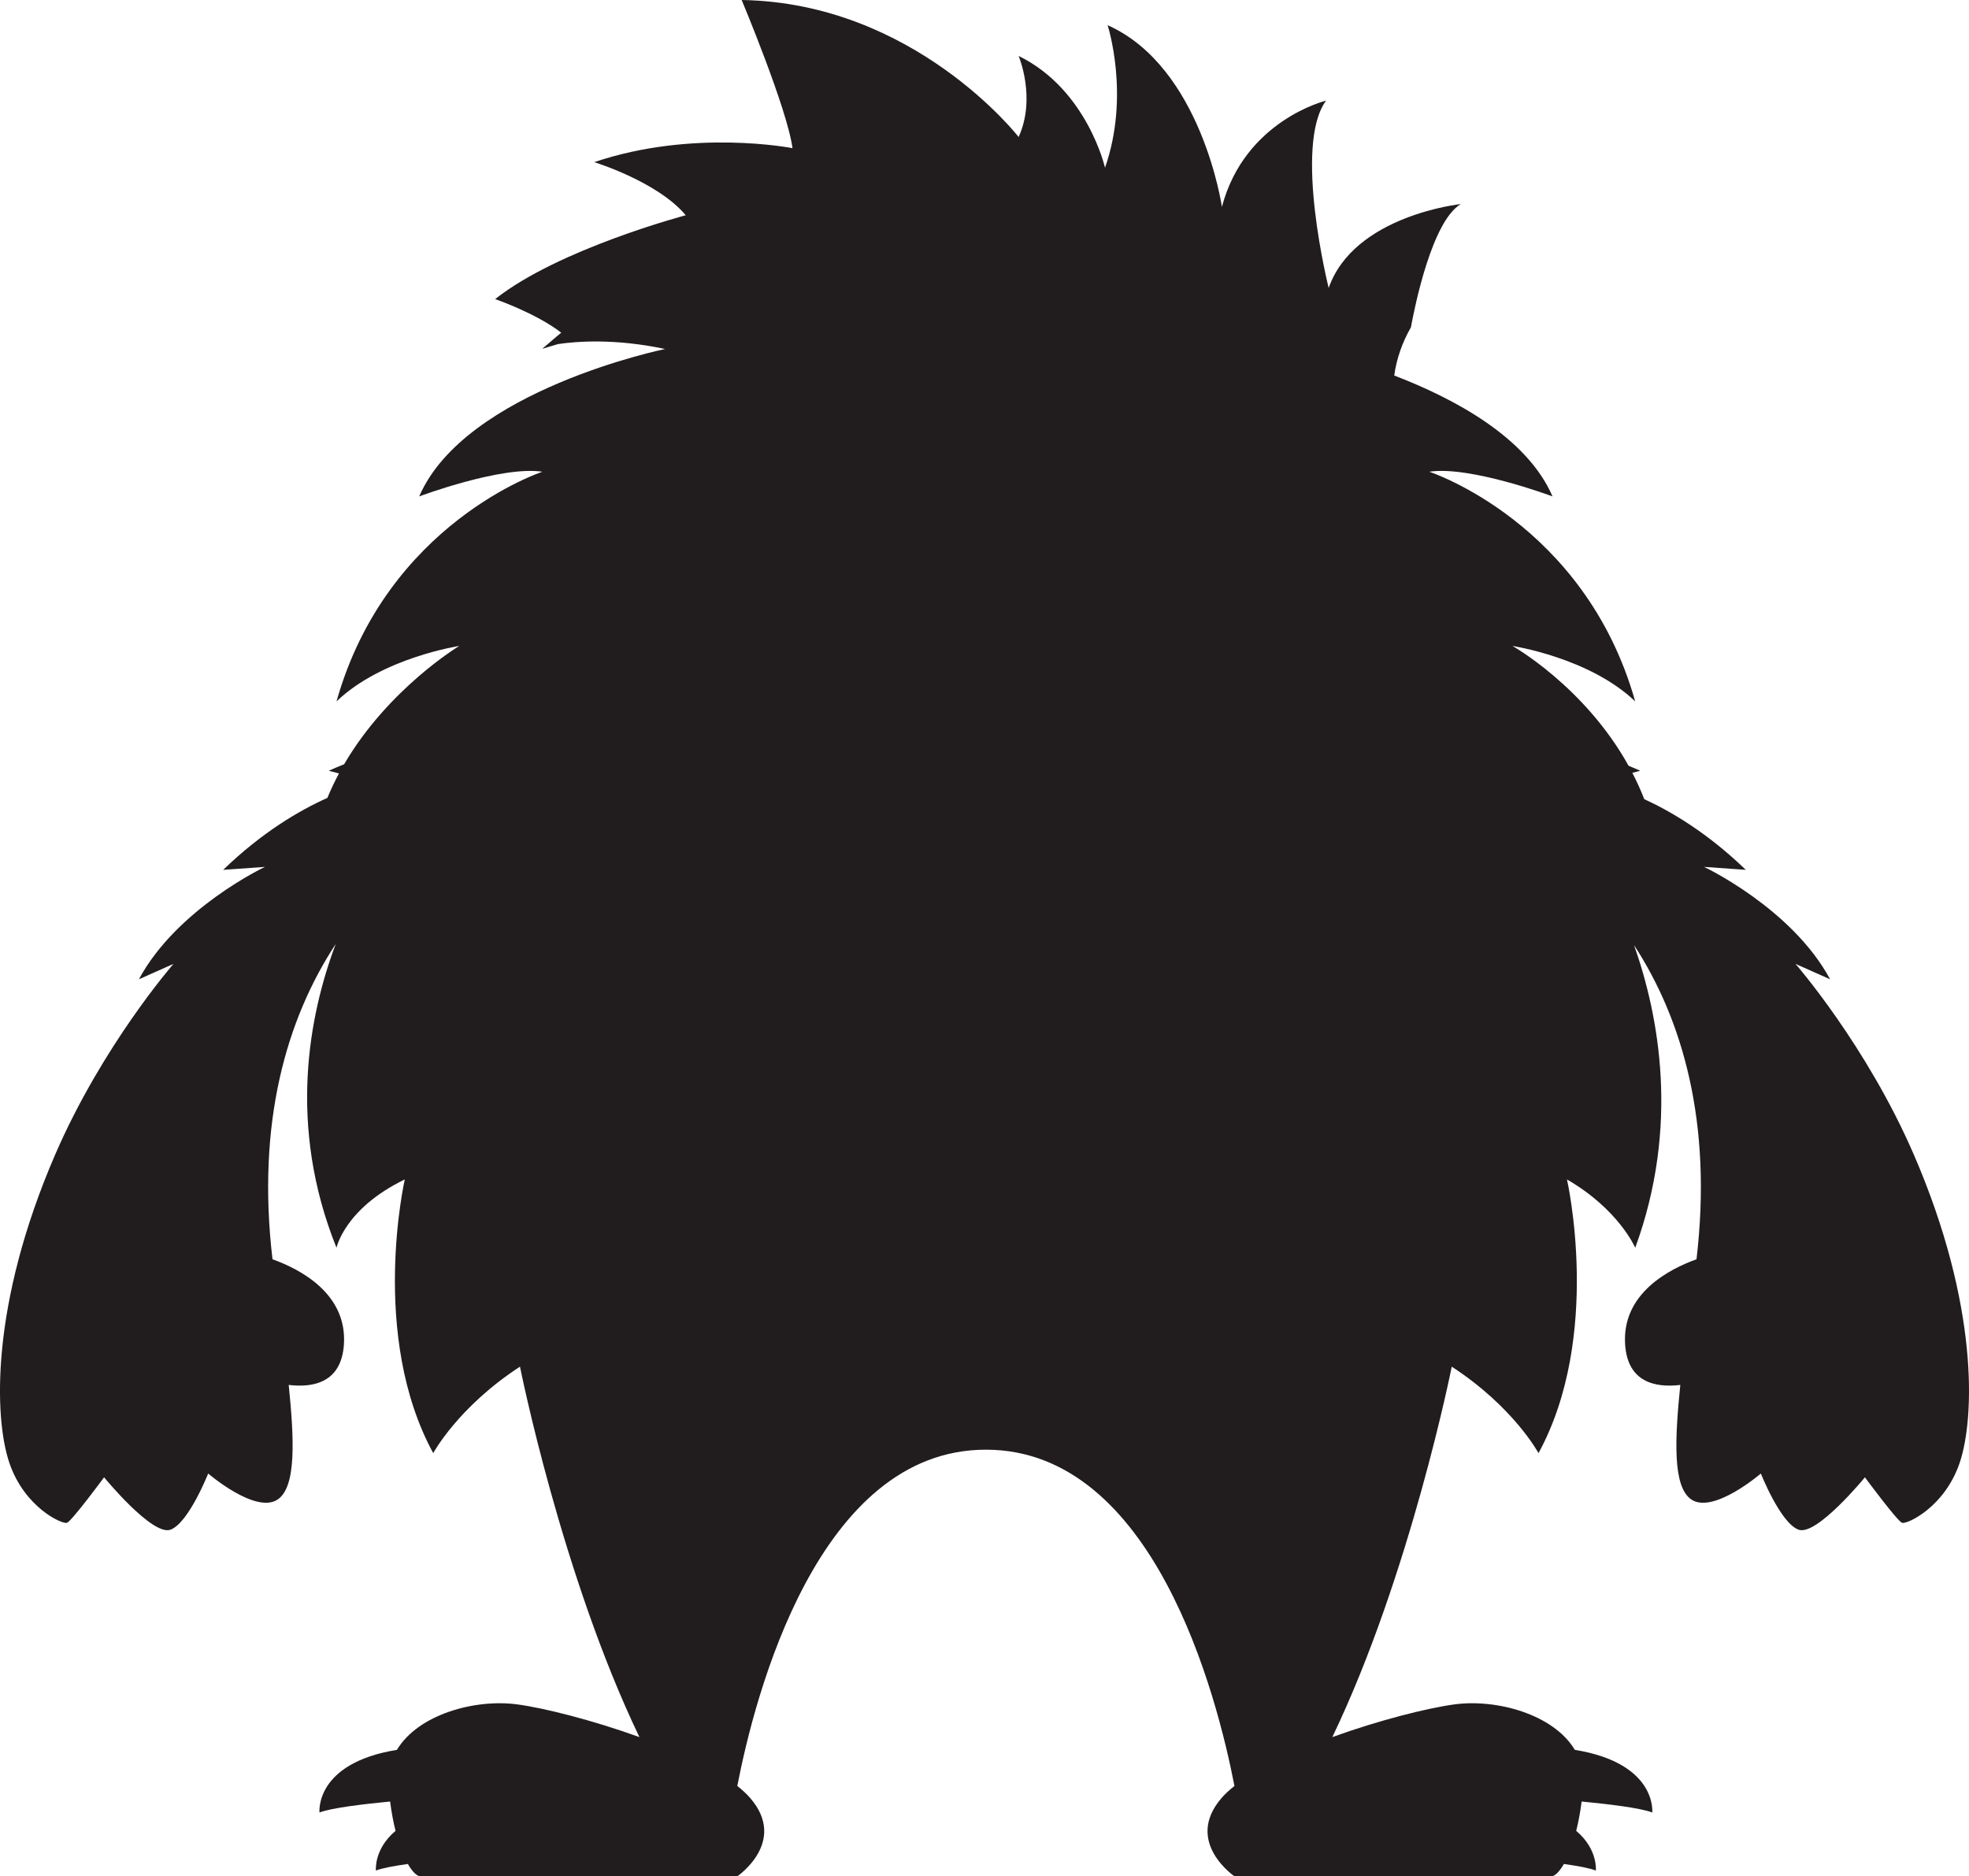 <svg version="1.1" id="图层_1" x="0px" y="0px" width="200px" height="190.6px" viewBox="0 0 200 190.6" enable-background="new 0 0 200 190.6" xml:space="preserve" xmlns="http://www.w3.org/2000/svg" xmlns:xlink="http://www.w3.org/1999/xlink" xmlns:xml="http://www.w3.org/XML/1998/namespace">
  <path fill="#211D1E" d="M194.416,117.329c-4.809-11.135-12.038-19.42-12.038-19.42l3.513,1.564
	c-3.879-7.21-12.804-11.417-12.804-11.417l4.243,0.301c-3.852-3.719-7.528-5.904-10.314-7.181c-0.364-0.934-0.772-1.823-1.213-2.674
	l0.801-0.209c-0.392-0.178-0.787-0.347-1.184-0.511c-4.472-8.063-11.794-12.168-11.794-12.168s7.827,1.187,12.467,5.63
	c-5.121-18.161-20.913-23.327-20.913-23.327c4.158-0.627,12.517,2.507,12.517,2.507c-2.596-6.002-9.999-9.951-16.079-12.279
	c0.242-1.741,0.831-3.389,1.695-4.896c0.412-2.243,2.159-10.795,5.068-12.52c0,0-10.839,1.137-13.421,8.521
	c0,0-3.622-14.485-0.263-19.029c0,0-8.258,1.993-10.581,10.793c0,0-2.062-14.2-11.612-18.458c0,0,2.316,7.1-0.262,14.482
	c0,0-1.808-7.951-8.775-11.356c0,0,1.807,4.26,0,8.234c0,0-10.58-13.633-28.132-13.916c0,0,4.641,11.072,5.161,15.049
	c0,0-10.069-1.987-20.136,1.421c0,0,6.454,1.986,9.293,5.395c0,0-12.907,3.41-19.358,8.517c0,0,4.131,1.419,6.713,3.41
	c0,0-0.755,0.616-1.929,1.64c0.533-0.171,1.076-0.319,1.614-0.483c1.852-0.274,5.758-0.584,10.867,0.502
	c0,0-20.307,4.155-24.98,14.974c0,0,8.357-3.134,12.515-2.507c0,0-15.792,5.166-20.913,23.327c4.64-4.444,12.467-5.63,12.467-5.63
	s-7.187,4.311-11.695,12.017c-0.523,0.21-1.044,0.428-1.559,0.662l1.036,0.271c-0.427,0.795-0.821,1.624-1.177,2.485
	c-2.814,1.257-6.61,3.47-10.585,7.308l4.244-0.301c0,0-8.926,4.207-12.803,11.417l3.512-1.564c0,0-7.229,8.285-12.038,19.42
	c-6.581,15.234-6.174,26.714-4.636,31.254c1.535,4.54,5.37,6.27,5.854,6.1c0.485-0.169,3.772-4.622,3.772-4.622
	s4.885,5.967,6.729,5.325c1.84-0.644,3.843-5.709,3.843-5.709s4.784,4.114,7.032,2.656c1.951-1.266,1.705-6.173,1.148-11.655
	c2.571,0.304,5.356-0.277,5.608-4.116c0.338-5.157-4.444-7.639-7.254-8.649c-1.641-13.908,1.439-24.432,6.42-32.021
	c-2.694,7.164-4.932,18.415,0.081,30.852c0,0,0.827-3.986,6.936-6.939c0,0-3.622,15.85,2.889,27.801c0,0,2.515-4.684,8.812-8.784
	c0,0,4.207,21.118,12.132,37.629c-4.722-1.711-9.638-2.949-12.396-3.322c-4.273-0.58-10.063,0.992-12.236,4.617
	c-8.395,1.362-7.865,6.363-7.865,6.363c1.199-0.472,4.627-0.871,7.172-1.115c0.145,1.118,0.336,2.112,0.553,2.982
	c-2.224,1.868-1.993,4.029-1.993,4.029c0.623-0.246,1.853-0.472,3.245-0.667c0.481,0.843,0.956,1.262,1.309,1.262
	c5.074,0,32.139,0,32.139,0s5.162-3.498,1.338-7.945c-0.36-0.417-0.806-0.832-1.324-1.241c1.777-9.18,8.178-34.159,25.249-34.159
	c17.07,0,23.471,24.978,25.248,34.159c-0.519,0.409-0.964,0.824-1.324,1.241c-3.824,4.448,1.338,7.945,1.338,7.945
	s27.064,0,32.139,0c0.353,0,0.827-0.419,1.309-1.262c1.393,0.195,2.622,0.421,3.245,0.667c0,0,0.23-2.161-1.993-4.029
	c0.217-0.87,0.408-1.864,0.553-2.982c2.545,0.244,5.975,0.644,7.172,1.115c0,0,0.529-5-7.865-6.363
	c-2.174-3.625-7.963-5.196-12.238-4.617c-2.757,0.374-7.673,1.611-12.394,3.322c7.922-16.511,12.131-37.629,12.131-37.629
	c6.297,4.1,8.812,8.784,8.812,8.784c6.511-11.951,2.891-27.801,2.891-27.801c5.269,3.047,6.934,6.939,6.934,6.939
	c4.523-12.37,2.409-23.573-0.122-30.744c4.938,7.581,7.978,18.071,6.345,31.913c-2.808,1.011-7.591,3.493-7.251,8.649
	c0.25,3.839,3.036,4.42,5.606,4.116c-0.556,5.481-0.804,10.389,1.149,11.655c2.248,1.458,7.032-2.656,7.032-2.656
	s2.003,5.066,3.844,5.709c1.842,0.643,6.727-5.325,6.727-5.325s3.288,4.453,3.772,4.622c0.485,0.17,4.319-1.561,5.855-6.1
	C200.589,144.043,200.997,132.563,194.416,117.329z" class="color c1"/>
</svg>
